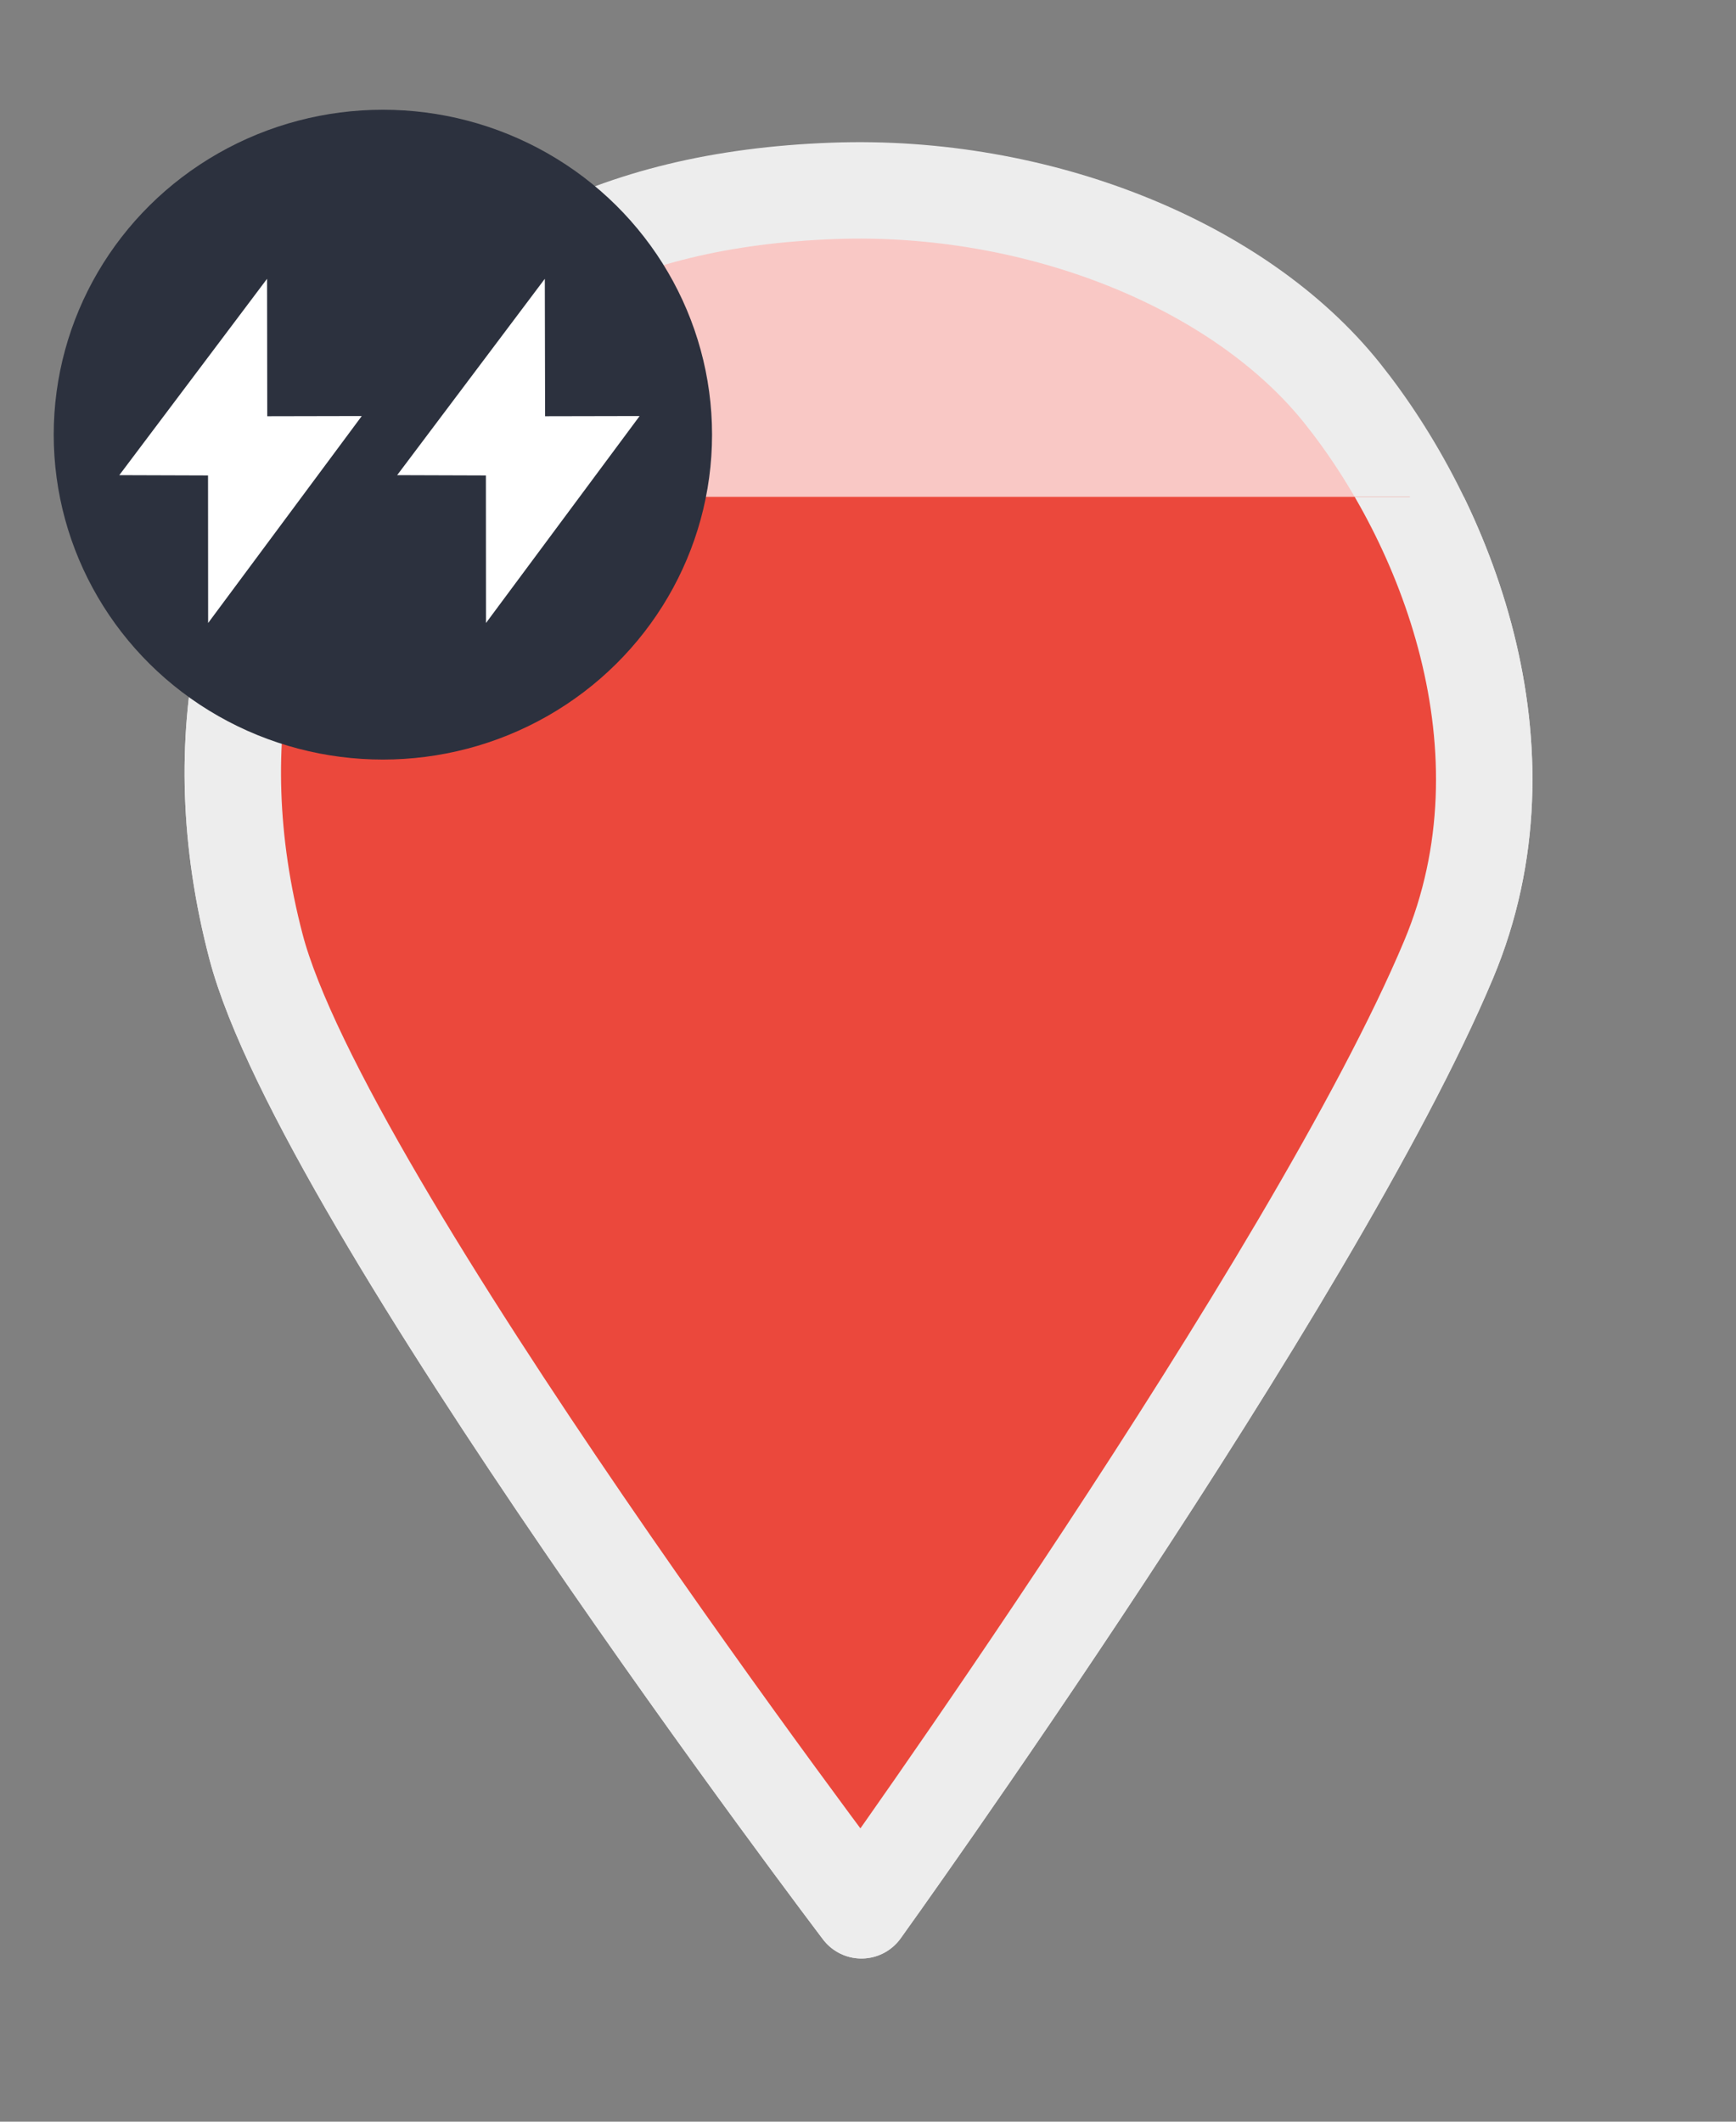 <?xml version="1.0" encoding="UTF-8" standalone="no"?><!DOCTYPE svg PUBLIC "-//W3C//DTD SVG 1.1//EN" "http://www.w3.org/Graphics/SVG/1.1/DTD/svg11.dtd"><svg width="100%" height="100%" viewBox="0 0 18 22" version="1.1" xmlns="http://www.w3.org/2000/svg" xmlns:xlink="http://www.w3.org/1999/xlink" xml:space="preserve" xmlns:serif="http://www.serif.com/" style="fill-rule:evenodd;clip-rule:evenodd;stroke-linecap:round;stroke-linejoin:round;stroke-miterlimit:1.5;"><rect x="0" y="0" width="18" height="22" fill="#808080" stroke="none"/><rect id="marker-80-many-ebike" x="0.063" y="0.192" width="17.155" height="20.816" style="fill:none;"/><clipPath id="_clip1"><rect id="marker-80-many-ebike1" serif:id="marker-80-many-ebike" x="0.063" y="0.192" width="17.155" height="20.816"/></clipPath><g clip-path="url(#_clip1)"><g><path d="M8.932,19.808c0,-0 -5.592,-7.37 -6.278,-9.994c-0.574,-2.194 -0.071,-4.089 0.995,-5.396c1.205,-1.477 2.643,-2.353 4.993,-2.439c2.125,-0.077 4.211,0.768 5.274,2.097c1.063,1.328 2.024,3.681 1.104,5.874c-1.399,3.335 -6.088,9.858 -6.088,9.858Z" style="fill:#f9c8c5;stroke:#ededed;stroke-width:1px;"/><rect x="0.129" y="5.152" width="17.185" height="16.314" style="fill:none;"/><clipPath id="_clip2"><rect x="0.129" y="5.152" width="17.185" height="16.314"/></clipPath><g clip-path="url(#_clip2)"><path d="M8.932,19.808c0,-0 -5.592,-7.37 -6.278,-9.994c-0.574,-2.194 -0.071,-4.089 0.995,-5.396c1.205,-1.477 2.643,-2.353 4.993,-2.439c2.125,-0.077 4.211,0.768 5.274,2.097c1.063,1.328 2.024,3.681 1.104,5.874c-1.399,3.335 -6.088,9.858 -6.088,9.858Z" style="fill:#eb483c;stroke:#ededed;stroke-width:1px;"/></g><ellipse cx="3.97" cy="4.507" rx="3.413" ry="3.369" style="fill:#2c313e;"/><path d="M2.769,2.891l-1.532,2.036l0.92,0.003l0.001,1.53l1.593,-2.146l-0.98,0.002l-0.002,-1.425Z" style="fill:#fff;"/><path d="M5.649,2.891l-1.531,2.036l0.92,0.003l0.001,1.53l1.593,-2.146l-0.98,0.002l-0.003,-1.425Z" style="fill:#fff;"/></g></g></svg>